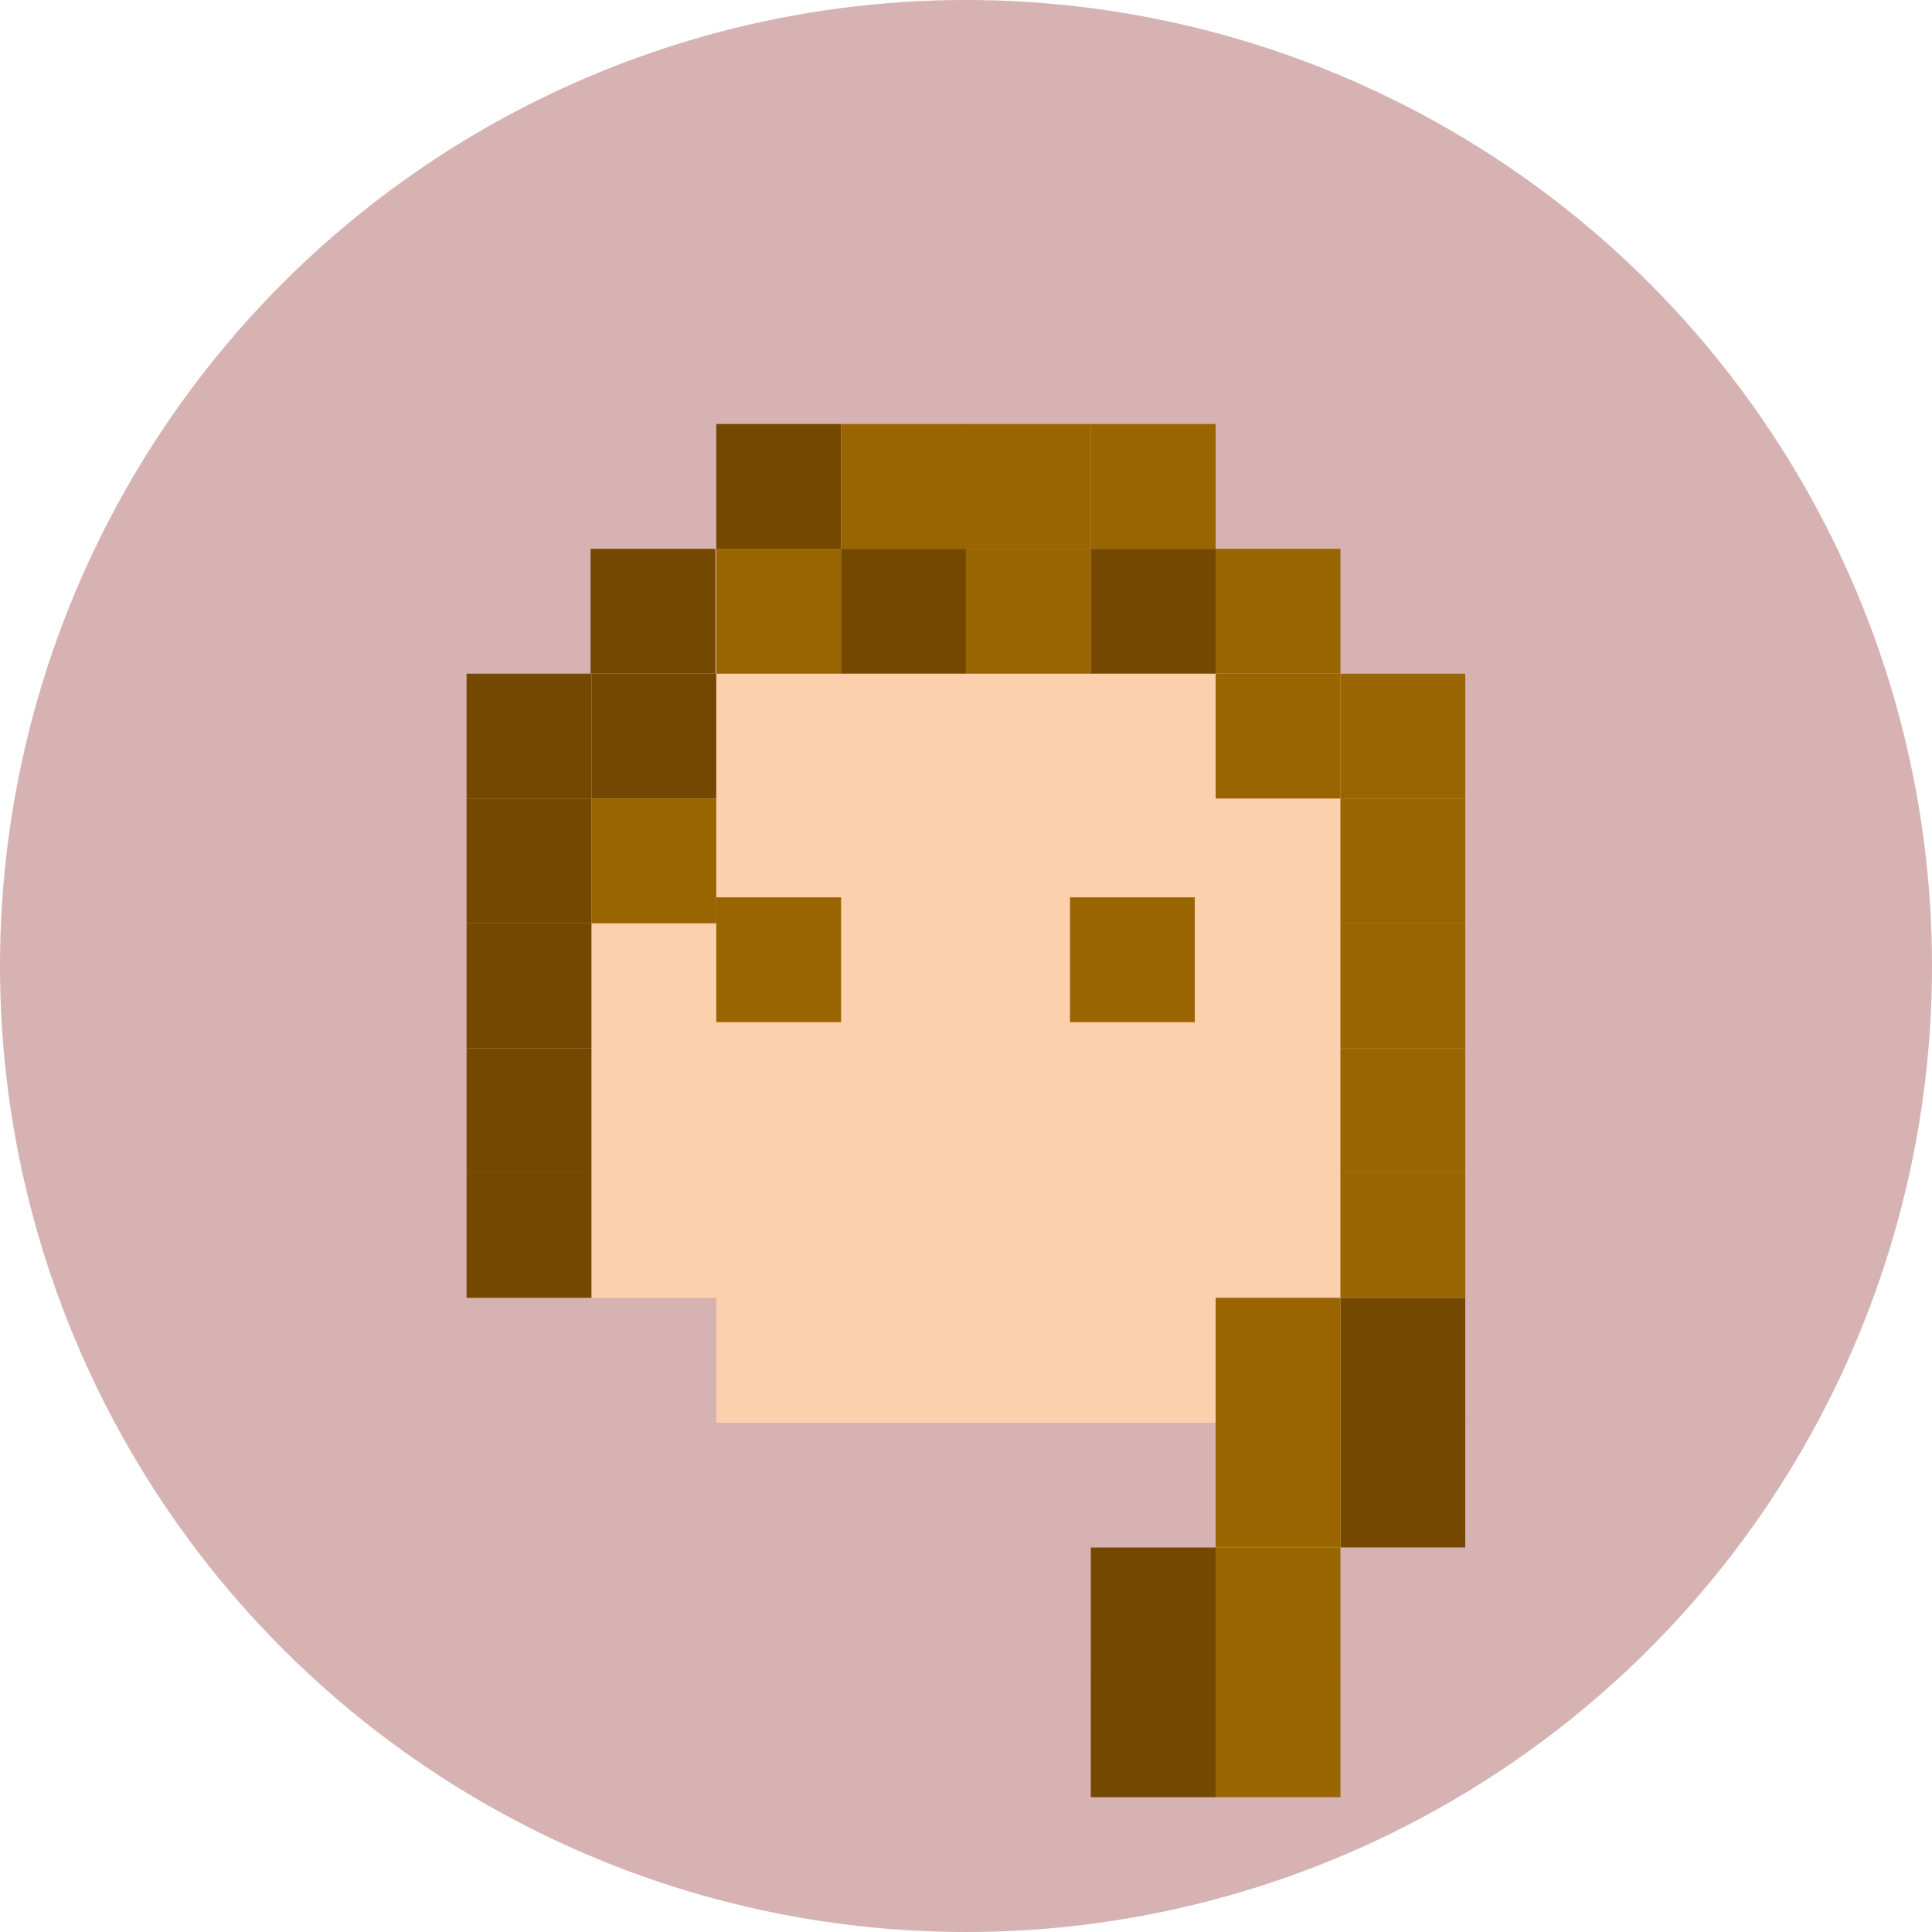 <svg xmlns="http://www.w3.org/2000/svg" width="43" height="43" viewBox="0 0 43 43">
  <g id="merit01-icon" transform="translate(3.798)">
    <circle id="楕円形_54" data-name="楕円形 54" cx="21.5" cy="21.5" r="21.5" transform="translate(-3.798)" fill="#d6b2b2"/>
    <g id="icon" transform="translate(6.587 -0.7)">
      <path id="パス_22584" data-name="パス 22584" d="M6.758,23.651V37.543H9.536v2.779H20.65V37.543h2.779V23.651Z" transform="translate(-3.979 -7.957)" fill="#fdd0ad"/>
      <rect id="長方形_451" data-name="長方形 451" width="2.778" height="2.778" transform="translate(2.759 12.915)" fill="#754800"/>
      <rect id="長方形_452" data-name="長方形 452" width="2.778" height="2.778" transform="translate(5.557 10.137)" fill="#754800"/>
      <rect id="長方形_453" data-name="長方形 453" width="2.778" height="2.778" transform="translate(8.336 10.137)" fill="#996501"/>
      <rect id="長方形_454" data-name="長方形 454" width="2.778" height="2.778" transform="translate(11.114 10.137)" fill="#996501"/>
      <rect id="長方形_455" data-name="長方形 455" width="2.778" height="2.778" transform="translate(13.893 10.137)" fill="#996501"/>
      <rect id="長方形_456" data-name="長方形 456" width="2.778" height="2.778" transform="translate(2.779 15.694)" fill="#754800"/>
      <rect id="長方形_457" data-name="長方形 457" width="2.778" height="2.778" transform="translate(2.779 18.472)" fill="#996501"/>
      <rect id="長方形_458" data-name="長方形 458" width="2.778" height="2.778" transform="translate(5.557 12.915)" fill="#996501"/>
      <rect id="長方形_459" data-name="長方形 459" width="2.778" height="2.778" transform="translate(11.114 12.915)" fill="#996501"/>
      <rect id="長方形_460" data-name="長方形 460" width="2.778" height="2.778" transform="translate(5.557 20.672)" fill="#996501"/>
      <rect id="長方形_461" data-name="長方形 461" width="2.778" height="2.778" transform="translate(13.429 20.672)" fill="#996501"/>
      <rect id="長方形_462" data-name="長方形 462" width="2.778" height="2.778" transform="translate(13.893 12.915)" fill="#754800"/>
      <rect id="長方形_463" data-name="長方形 463" width="2.778" height="2.778" transform="translate(16.671 12.915)" fill="#996501"/>
      <rect id="長方形_464" data-name="長方形 464" width="2.778" height="2.778" transform="translate(16.671 15.694)" fill="#996501"/>
      <rect id="長方形_465" data-name="長方形 465" width="2.778" height="2.778" transform="translate(19.449 15.694)" fill="#996501"/>
      <rect id="長方形_466" data-name="長方形 466" width="2.778" height="2.778" transform="translate(19.449 18.472)" fill="#996501"/>
      <rect id="長方形_467" data-name="長方形 467" width="2.778" height="2.778" transform="translate(19.449 21.25)" fill="#996501"/>
      <rect id="長方形_468" data-name="長方形 468" width="2.778" height="2.778" transform="translate(19.449 24.029)" fill="#996501"/>
      <rect id="長方形_469" data-name="長方形 469" width="2.778" height="2.778" transform="translate(19.449 26.807)" fill="#996501"/>
      <rect id="長方形_470" data-name="長方形 470" width="2.778" height="2.778" transform="translate(19.449 29.586)" fill="#754800"/>
      <rect id="長方形_471" data-name="長方形 471" width="2.778" height="2.778" transform="translate(19.449 32.364)" fill="#754800"/>
      <rect id="長方形_472" data-name="長方形 472" width="2.778" height="2.778" transform="translate(16.671 29.586)" fill="#996501"/>
      <rect id="長方形_473" data-name="長方形 473" width="2.778" height="2.778" transform="translate(16.671 32.364)" fill="#996501"/>
      <rect id="長方形_474" data-name="長方形 474" width="2.778" height="2.778" transform="translate(13.893 35.143)" fill="#754800"/>
      <rect id="長方形_475" data-name="長方形 475" width="2.778" height="2.778" transform="translate(16.671 35.143)" fill="#996501"/>
      <rect id="長方形_476" data-name="長方形 476" width="2.779" height="2.778" transform="translate(13.892 37.921)" fill="#754800"/>
      <rect id="長方形_477" data-name="長方形 477" width="2.778" height="2.778" transform="translate(16.671 37.921)" fill="#996501"/>
      <rect id="長方形_478" data-name="長方形 478" width="2.778" height="2.778" transform="translate(8.336 12.915)" fill="#754800"/>
      <rect id="長方形_479" data-name="長方形 479" width="2.778" height="2.778" transform="translate(0 15.694)" fill="#754800"/>
      <rect id="長方形_480" data-name="長方形 480" width="2.778" height="2.778" transform="translate(0 18.472)" fill="#754800"/>
      <rect id="長方形_481" data-name="長方形 481" width="2.778" height="2.778" transform="translate(0 21.25)" fill="#754800"/>
      <rect id="長方形_482" data-name="長方形 482" width="2.778" height="2.779" transform="translate(0 24.029)" fill="#754800"/>
      <rect id="長方形_483" data-name="長方形 483" width="2.778" height="2.778" transform="translate(0 26.807)" fill="#754800"/>
    </g>
  </g>
</svg>
